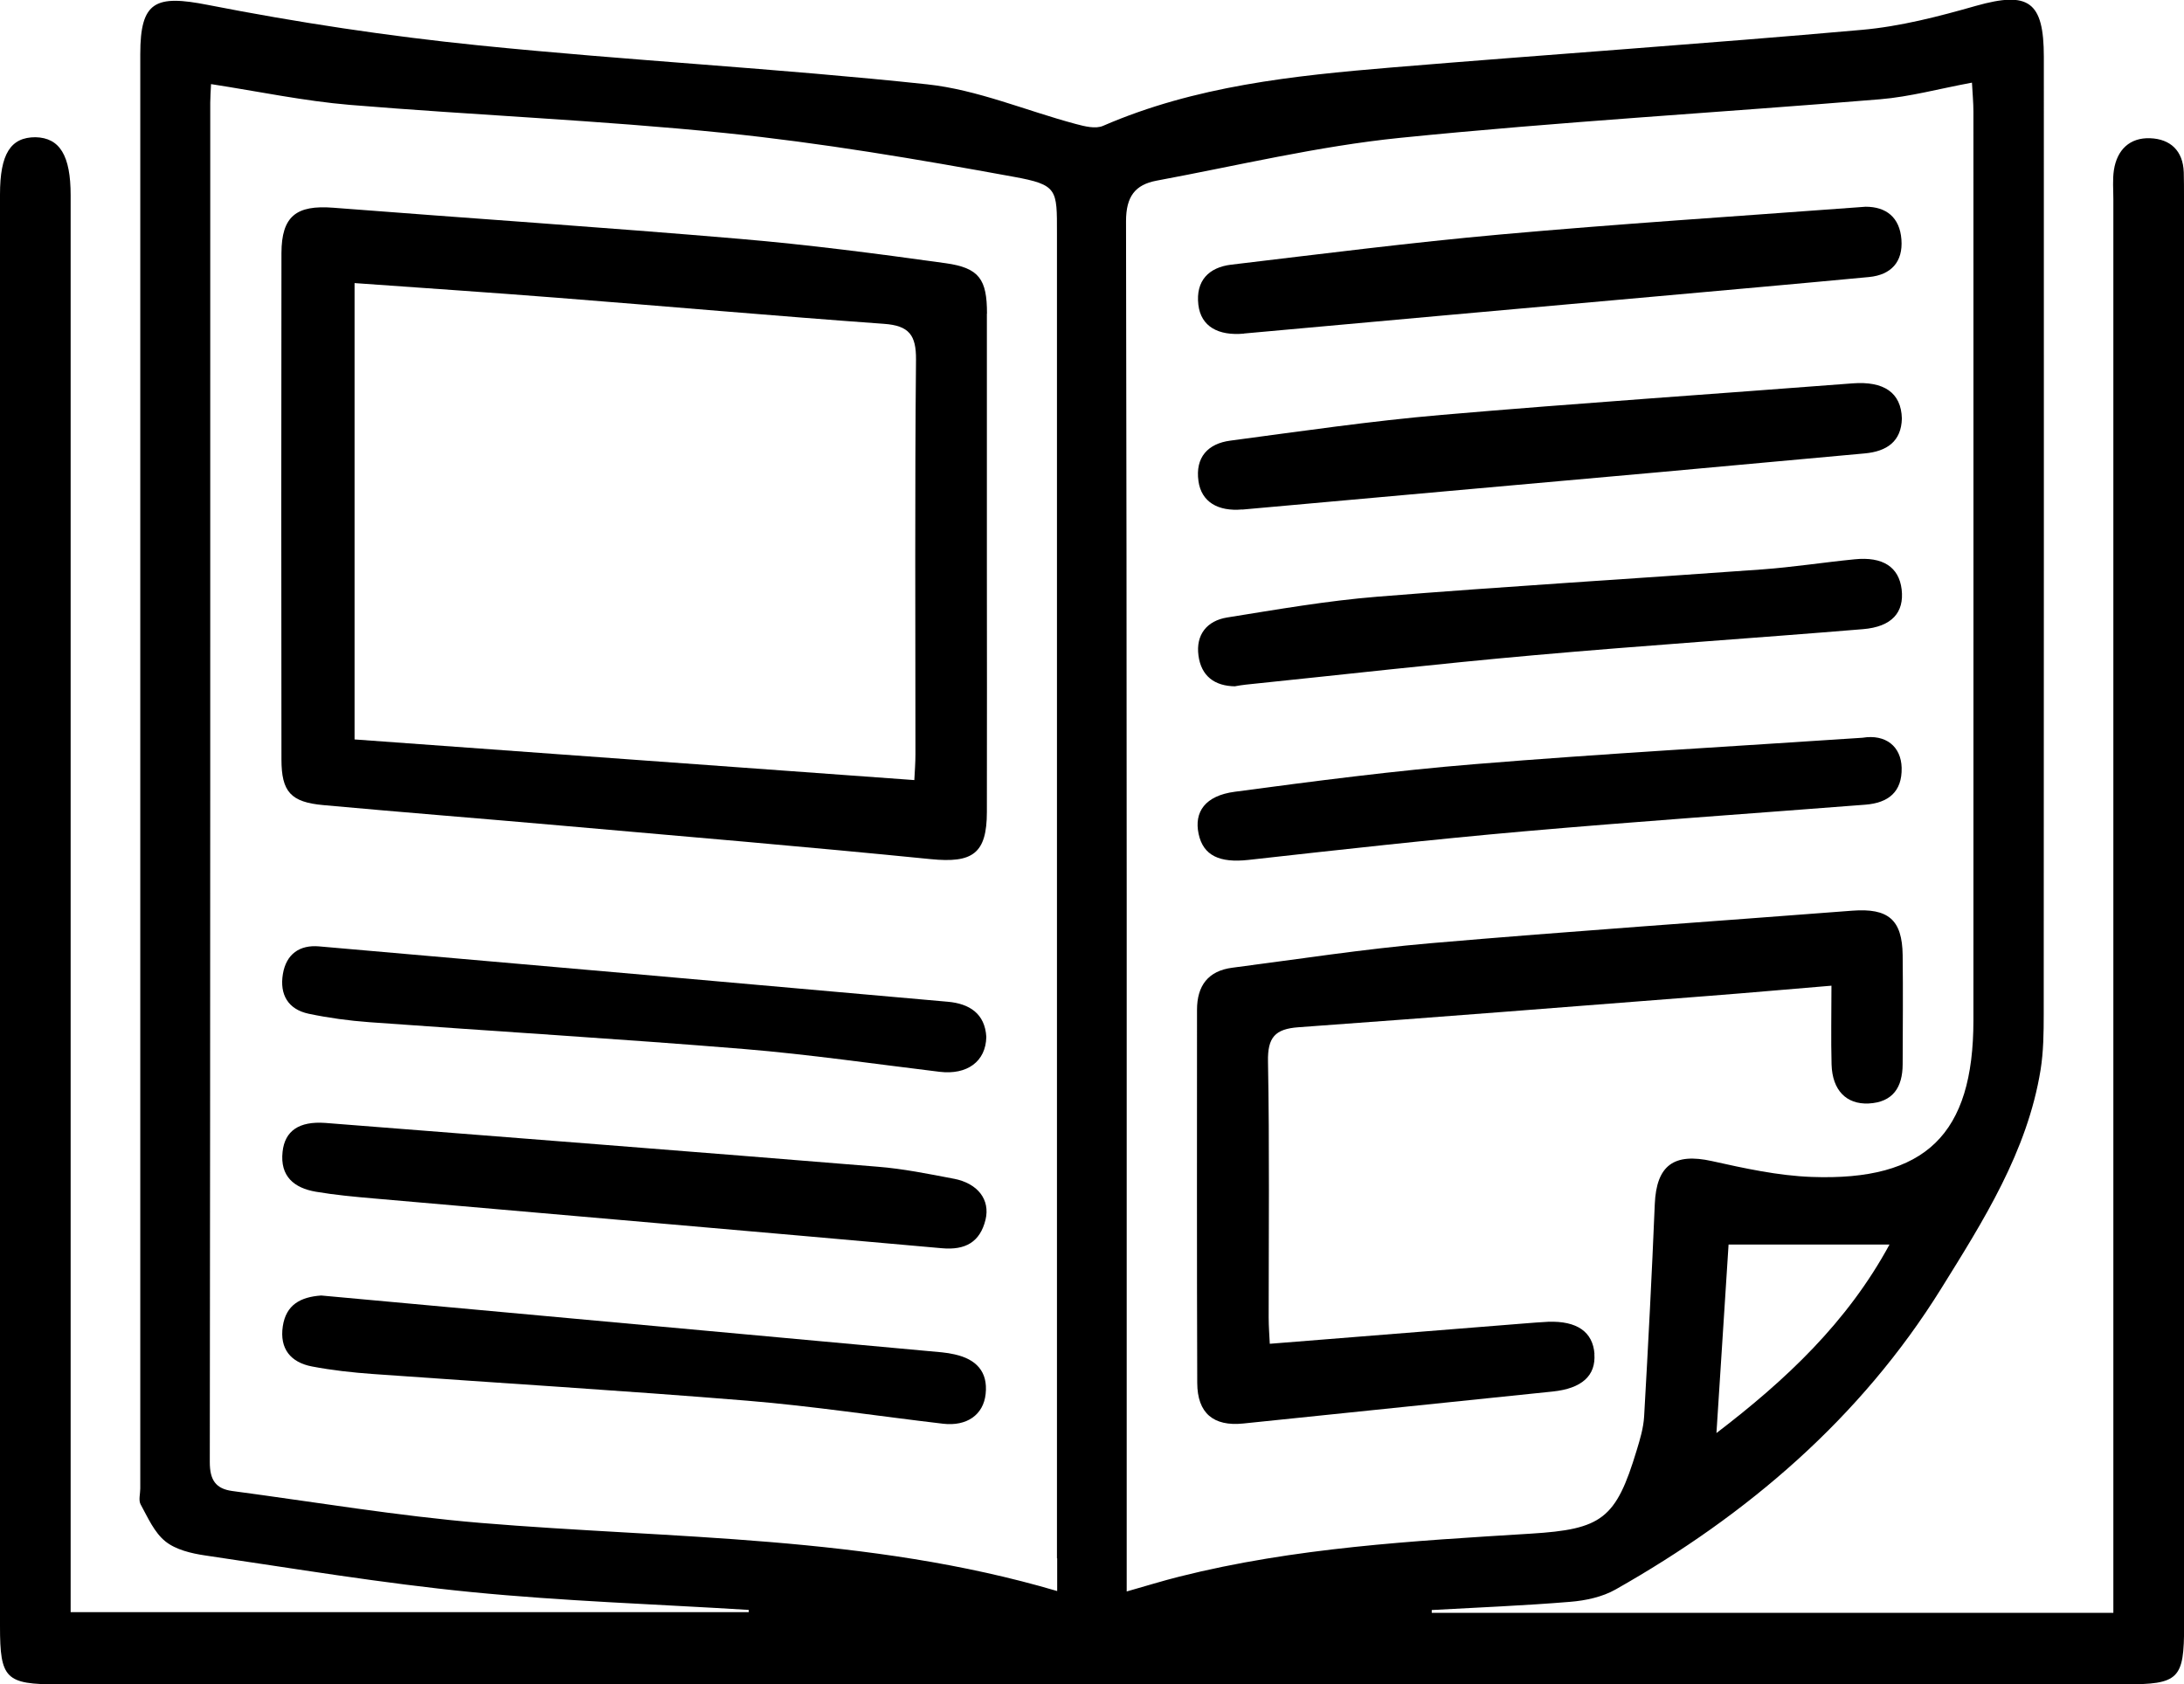 <?xml version="1.0" encoding="UTF-8"?><svg id="Layer_2" xmlns="http://www.w3.org/2000/svg" viewBox="0 0 194.46 150"><g id="Layer_1-2"><g><path d="M194.46,17.48c0-.71,0-1.43-.02-2.14-.07-1.92-1.19-2.96-2.99-3.03-1.81-.07-2.95,1.02-3.23,2.83-.13,.85-.05,1.74-.05,2.61,0,41,0,82,0,122.99v2.89h-60.69v-.25c4.11-.23,8.22-.39,12.32-.73,1.38-.11,2.87-.43,4.05-1.1,11.75-6.65,21.82-15.27,28.98-26.78,3.76-6.05,7.68-12.21,8.86-19.49,.26-1.63,.28-3.31,.28-4.97,.02-28.41,.01-56.83,.01-85.24,0-4.96-1.36-5.87-6.04-4.55-3.33,.95-6.75,1.84-10.18,2.14-13.94,1.24-27.91,2.19-41.86,3.35-8.75,.73-17.49,1.64-25.69,5.2-.67,.29-1.65,.04-2.43-.17-4.42-1.18-8.75-3.05-13.23-3.53-13.28-1.42-26.64-2.12-39.93-3.47-8.08-.82-16.14-2.04-24.1-3.6-4.67-.92-6.03-.35-6.03,4.38,0,42.58,0,85.16,0,127.74,0,.47-.17,1.04,.03,1.41,.64,1.17,1.22,2.51,2.21,3.3,.92,.74,2.31,1.07,3.54,1.25,7.89,1.16,15.76,2.48,23.69,3.26,8.21,.81,16.47,1.08,24.71,1.59v.2H6.29v-2.95c0-41.08,0-82.15,0-123.23,0-3.53-.96-5.12-3.13-5.17C.94,12.22,0,13.71,0,17.32,0,59.82,0,102.32,0,144.83c0,4.68,.5,5.17,5.17,5.17,61.32,0,122.65,0,183.97,0,4.88,0,5.33-.44,5.33-5.25,0-42.42,0-84.84,0-127.27Zm-100.33,121.3v2.91c-16.88-4.98-34.22-4.64-51.36-6.07-7.39-.62-14.73-1.86-22.09-2.84-1.48-.2-2-.99-2-2.57,.05-40.36,.04-80.72,.04-121.08,0-.47,.04-.94,.07-1.64,4.27,.66,8.3,1.51,12.36,1.85,11.11,.92,22.27,1.37,33.36,2.5,8.62,.88,17.2,2.34,25.73,3.9,3.95,.72,3.87,1.11,3.87,5.04v117.99Zm58.7-11.16c.37-5.81,.73-11.4,1.08-16.79h14.33c-3.76,6.93-9.22,12.06-15.41,16.79Zm-52.51,14.14v-2.46c0-39.87,.02-79.73-.06-119.6,0-2.2,.81-3.25,2.71-3.61,7.21-1.34,14.38-3.07,21.65-3.81,14.23-1.44,28.52-2.26,42.78-3.44,2.65-.22,5.26-.94,8.18-1.48,.05,.95,.13,1.77,.13,2.59,0,26.97,.01,53.95,0,80.92,0,10.14-4.24,14.32-14.42,13.94-2.97-.11-5.94-.76-8.86-1.41-3.38-.75-4.94,.37-5.09,3.82-.26,6.31-.59,12.62-.95,18.93-.06,1.01-.36,2.02-.66,3-1.85,6.13-3.1,7.04-9.45,7.43-10.49,.65-21,1.24-31.25,3.82-1.52,.38-3.02,.85-4.72,1.33Z"/><path d="M141.97,120.57c-.15-1.97-1.56-2.95-4.13-2.86-.71,.03-1.42,.1-2.13,.15-7.47,.6-14.94,1.2-22.65,1.81-.03-.67-.1-1.52-.1-2.36,0-7.59,.08-15.19-.06-22.78-.04-2.14,.62-2.9,2.72-3.05,12.22-.88,24.43-1.85,36.64-2.8,3.52-.27,7.03-.59,10.81-.9,0,2.47-.05,4.75,.01,7.02,.07,2.29,1.31,3.56,3.3,3.47,2.18-.11,3.02-1.46,3.03-3.48,.01-3.24,.04-6.49,0-9.73-.04-3.17-1.29-4.2-4.48-3.96-12.53,.97-25.06,1.82-37.58,2.9-5.9,.51-11.76,1.42-17.63,2.18-2.15,.28-3.14,1.6-3.14,3.75,0,11.07-.02,22.14,.02,33.22,.01,2.71,1.45,3.89,4.09,3.62,9.19-.95,18.38-1.9,27.57-2.85,2.58-.27,3.85-1.41,3.7-3.36Z"/><path d="M111.15,76.58c8.16-.91,16.32-1.82,24.49-2.54,10.14-.89,20.31-1.59,30.46-2.38,2.03-.16,3.27-1.13,3.22-3.29-.05-1.89-1.41-3.01-3.49-2.67-11.5,.77-23.01,1.41-34.5,2.35-7.15,.58-14.28,1.51-21.39,2.46-2.64,.35-3.63,1.8-3.22,3.74,.41,1.96,1.89,2.61,4.43,2.33Z"/><path d="M110.6,45.38c12.34-1.12,24.68-2.21,37.02-3.32,6.13-.55,12.26-1.13,18.4-1.68,2-.18,3.27-1.08,3.32-3.11-.06-2.32-1.62-3.34-4.39-3.13-12.2,.94-24.41,1.76-36.6,2.81-6.28,.54-12.54,1.46-18.8,2.29-2,.26-3.14,1.49-2.84,3.61,.26,1.86,1.75,2.71,3.89,2.52Z"/><path d="M109.99,61.11c.3-.05,.62-.11,.93-.14,8.56-.88,17.1-1.86,25.67-2.62,9.75-.87,19.52-1.51,29.28-2.32,2.58-.21,3.69-1.49,3.45-3.54-.24-1.99-1.67-2.94-4.2-2.68-2.75,.27-5.48,.7-8.24,.9-11.42,.83-22.85,1.51-34.26,2.43-4.47,.36-8.92,1.14-13.36,1.85-1.79,.29-2.8,1.53-2.55,3.39,.24,1.82,1.43,2.73,3.3,2.74Z"/><path d="M110.77,29.7c12.1-1.11,24.21-2.18,36.31-3.27,6.45-.58,12.9-1.15,19.34-1.76,1.96-.19,3.03-1.35,2.88-3.34-.15-1.98-1.36-2.92-3.19-2.92-.46,.03-.77,.06-1.09,.08-10.47,.78-20.95,1.45-31.41,2.39-8.01,.72-16,1.74-23.99,2.69-1.99,.24-3.17,1.43-2.92,3.57,.23,1.94,1.77,2.78,4.06,2.57Z"/><path d="M87.88,27.93c0-3.05-.68-4.07-3.68-4.49-6.1-.85-12.22-1.65-18.36-2.17-12.05-1.03-24.11-1.83-36.16-2.77-3.31-.26-4.61,.76-4.62,4.04-.02,15.03-.02,30.05,0,45.08,0,2.9,.83,3.82,3.75,4.08,7,.64,14.01,1.19,21.02,1.81,11.02,.97,22.04,1.9,33.04,3,3.72,.37,5-.48,5-4.21,.02-7.36,0-14.71,0-22.07,0-7.43,0-14.87,0-22.3Zm-6.37,39.22c0,.78-.06,1.55-.1,2.32-16.64-1.21-33.14-2.41-49.84-3.62V25.21c6.14,.44,12.12,.84,18.09,1.31,9.69,.76,19.37,1.62,29.06,2.32,2.21,.16,2.86,.99,2.84,3.19-.11,11.7-.05,23.41-.05,35.11Z"/><path d="M84.92,104.97c-2.25-.43-4.51-.89-6.79-1.07-16.39-1.34-32.79-2.61-49.19-3.9-2.3-.16-3.58,.7-3.78,2.57-.24,2.19,1.03,3.23,2.97,3.56,1.71,.29,3.45,.45,5.18,.6,16.85,1.48,33.7,2.92,50.55,4.43,2.09,.19,3.4-.54,3.89-2.54,.43-1.78-.69-3.24-2.82-3.65Z"/><path d="M85.03,120.62c-.39-.09-.78-.15-1.17-.19-18.42-1.69-36.84-3.37-55.26-5.06-1.84,.13-3.13,.82-3.42,2.74-.3,2.01,.71,3.22,2.6,3.58,1.78,.34,3.6,.54,5.41,.67,11.12,.8,22.26,1.47,33.37,2.38,5.82,.48,11.61,1.37,17.42,2.05,2.09,.24,3.58-.78,3.78-2.65,.22-2-.86-3.1-2.74-3.52Z"/><path d="M27.49,90.28c1.77,.37,3.59,.62,5.39,.75,11.12,.81,22.26,1.48,33.37,2.39,5.82,.48,11.62,1.33,17.42,2.03,2.43,.29,4.11-.91,4.15-3.11-.12-2.07-1.5-2.96-3.43-3.13-18.66-1.66-37.32-3.31-55.98-4.93-1.73-.15-2.92,.68-3.22,2.45-.31,1.84,.46,3.16,2.3,3.55Z"/></g></g></svg>